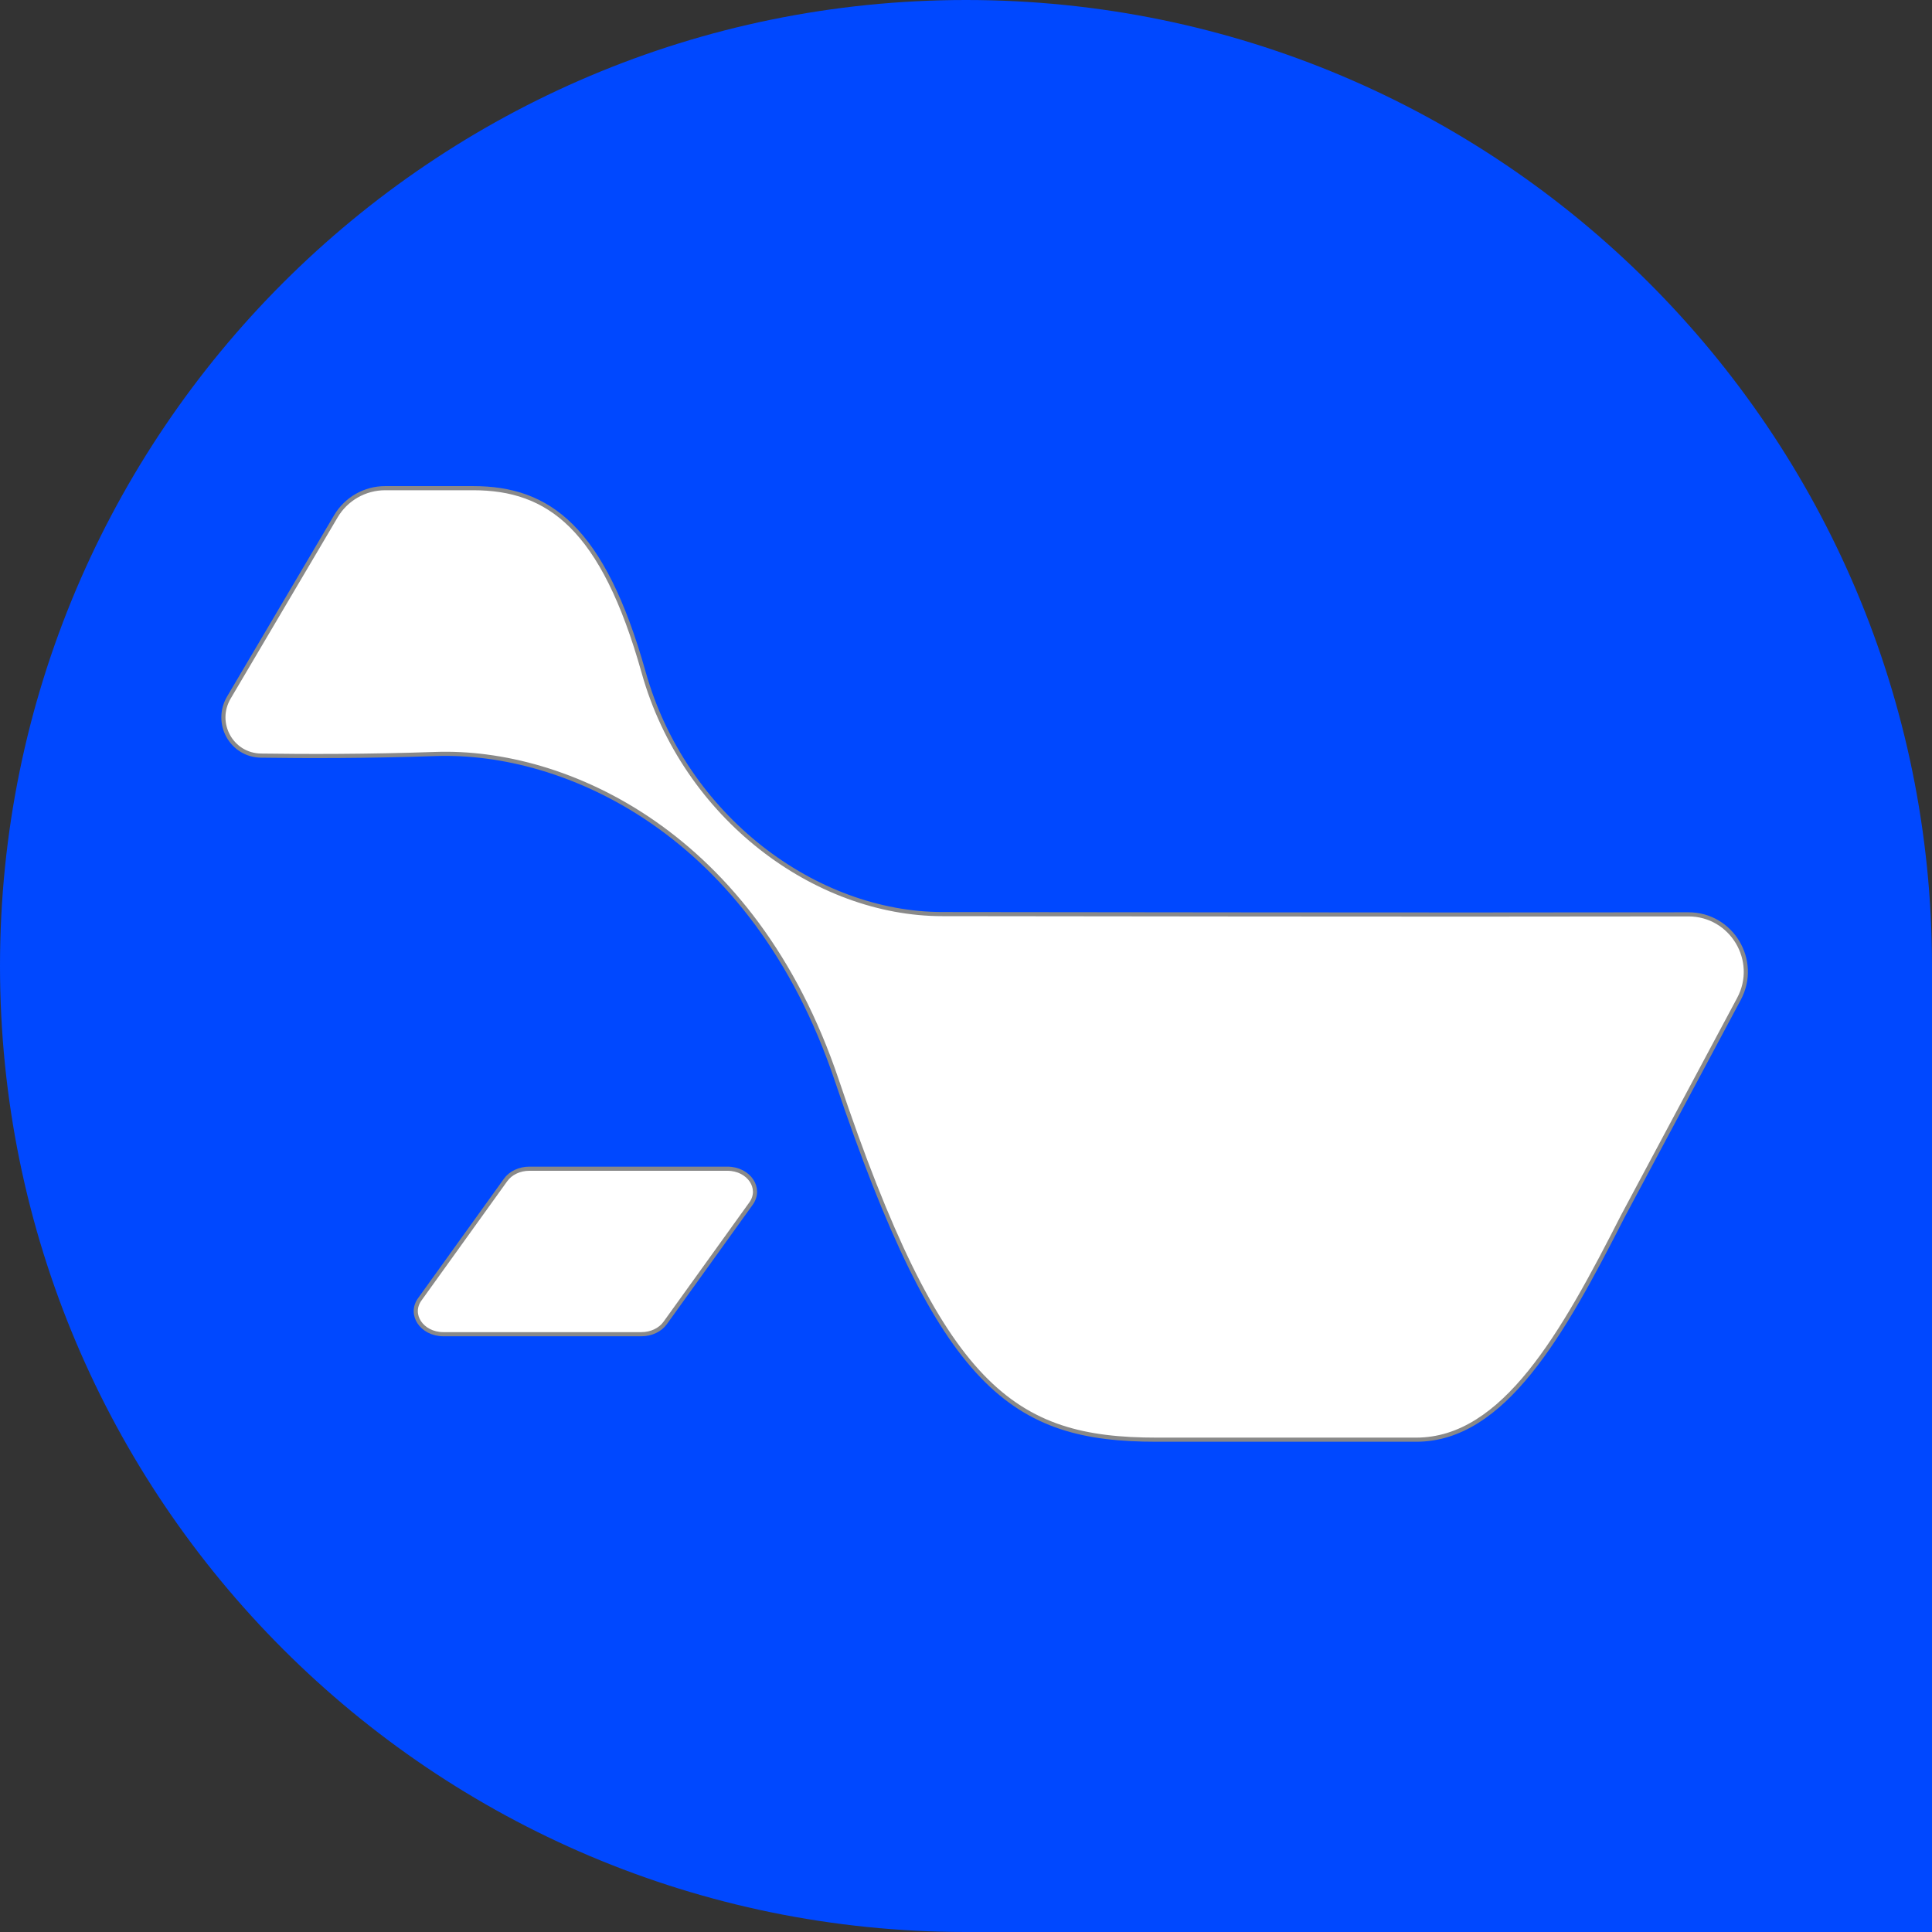 <svg width="467" height="467" viewBox="0 0 467 467" fill="none" xmlns="http://www.w3.org/2000/svg">
<rect x="0" y="0" width="467" height="467" fill="#333333" stroke="none"/>
<path d="M0 233.5C0 104.542 104.542 0 233.5 0C362.459 0 467 104.542 467 233.5V467H233.5C104.542 467 0 362.459 0 233.5Z" fill="#0048FF"/>
<path d="M122.22 285.206C123.414 283.545 125.575 282.5 127.942 282.5H175.818C178.459 282.5 180.555 283.719 181.652 285.368C182.741 287.006 182.861 289.082 181.54 290.92L160.78 319.794C159.586 321.455 157.425 322.5 155.058 322.5H107.182C104.541 322.5 102.445 321.281 101.348 319.632C100.259 317.994 100.139 315.918 101.46 314.08L122.22 285.206Z" fill="white" stroke="#898989"/>
<path d="M93.101 118L114.372 118C132.607 118 145.736 127.492 155.583 162.54C165.43 197.587 197.159 220.952 227.793 220.952C255.211 220.952 339.884 221.147 408.086 221.014C418.577 220.993 425.289 232.19 420.34 241.45L392.272 293.968C377.733 322.53 363.461 348 342.308 348H279.58C244.934 348 227.429 335.952 202.264 261.111C182.133 201.238 136.619 181.159 105.255 182.254C88.872 182.826 73.782 182.801 63.105 182.646C55.936 182.542 51.685 174.771 55.332 168.593L81.174 124.815C83.667 120.591 88.2 118 93.101 118Z" fill="white" stroke="#898989"/>
</svg>
